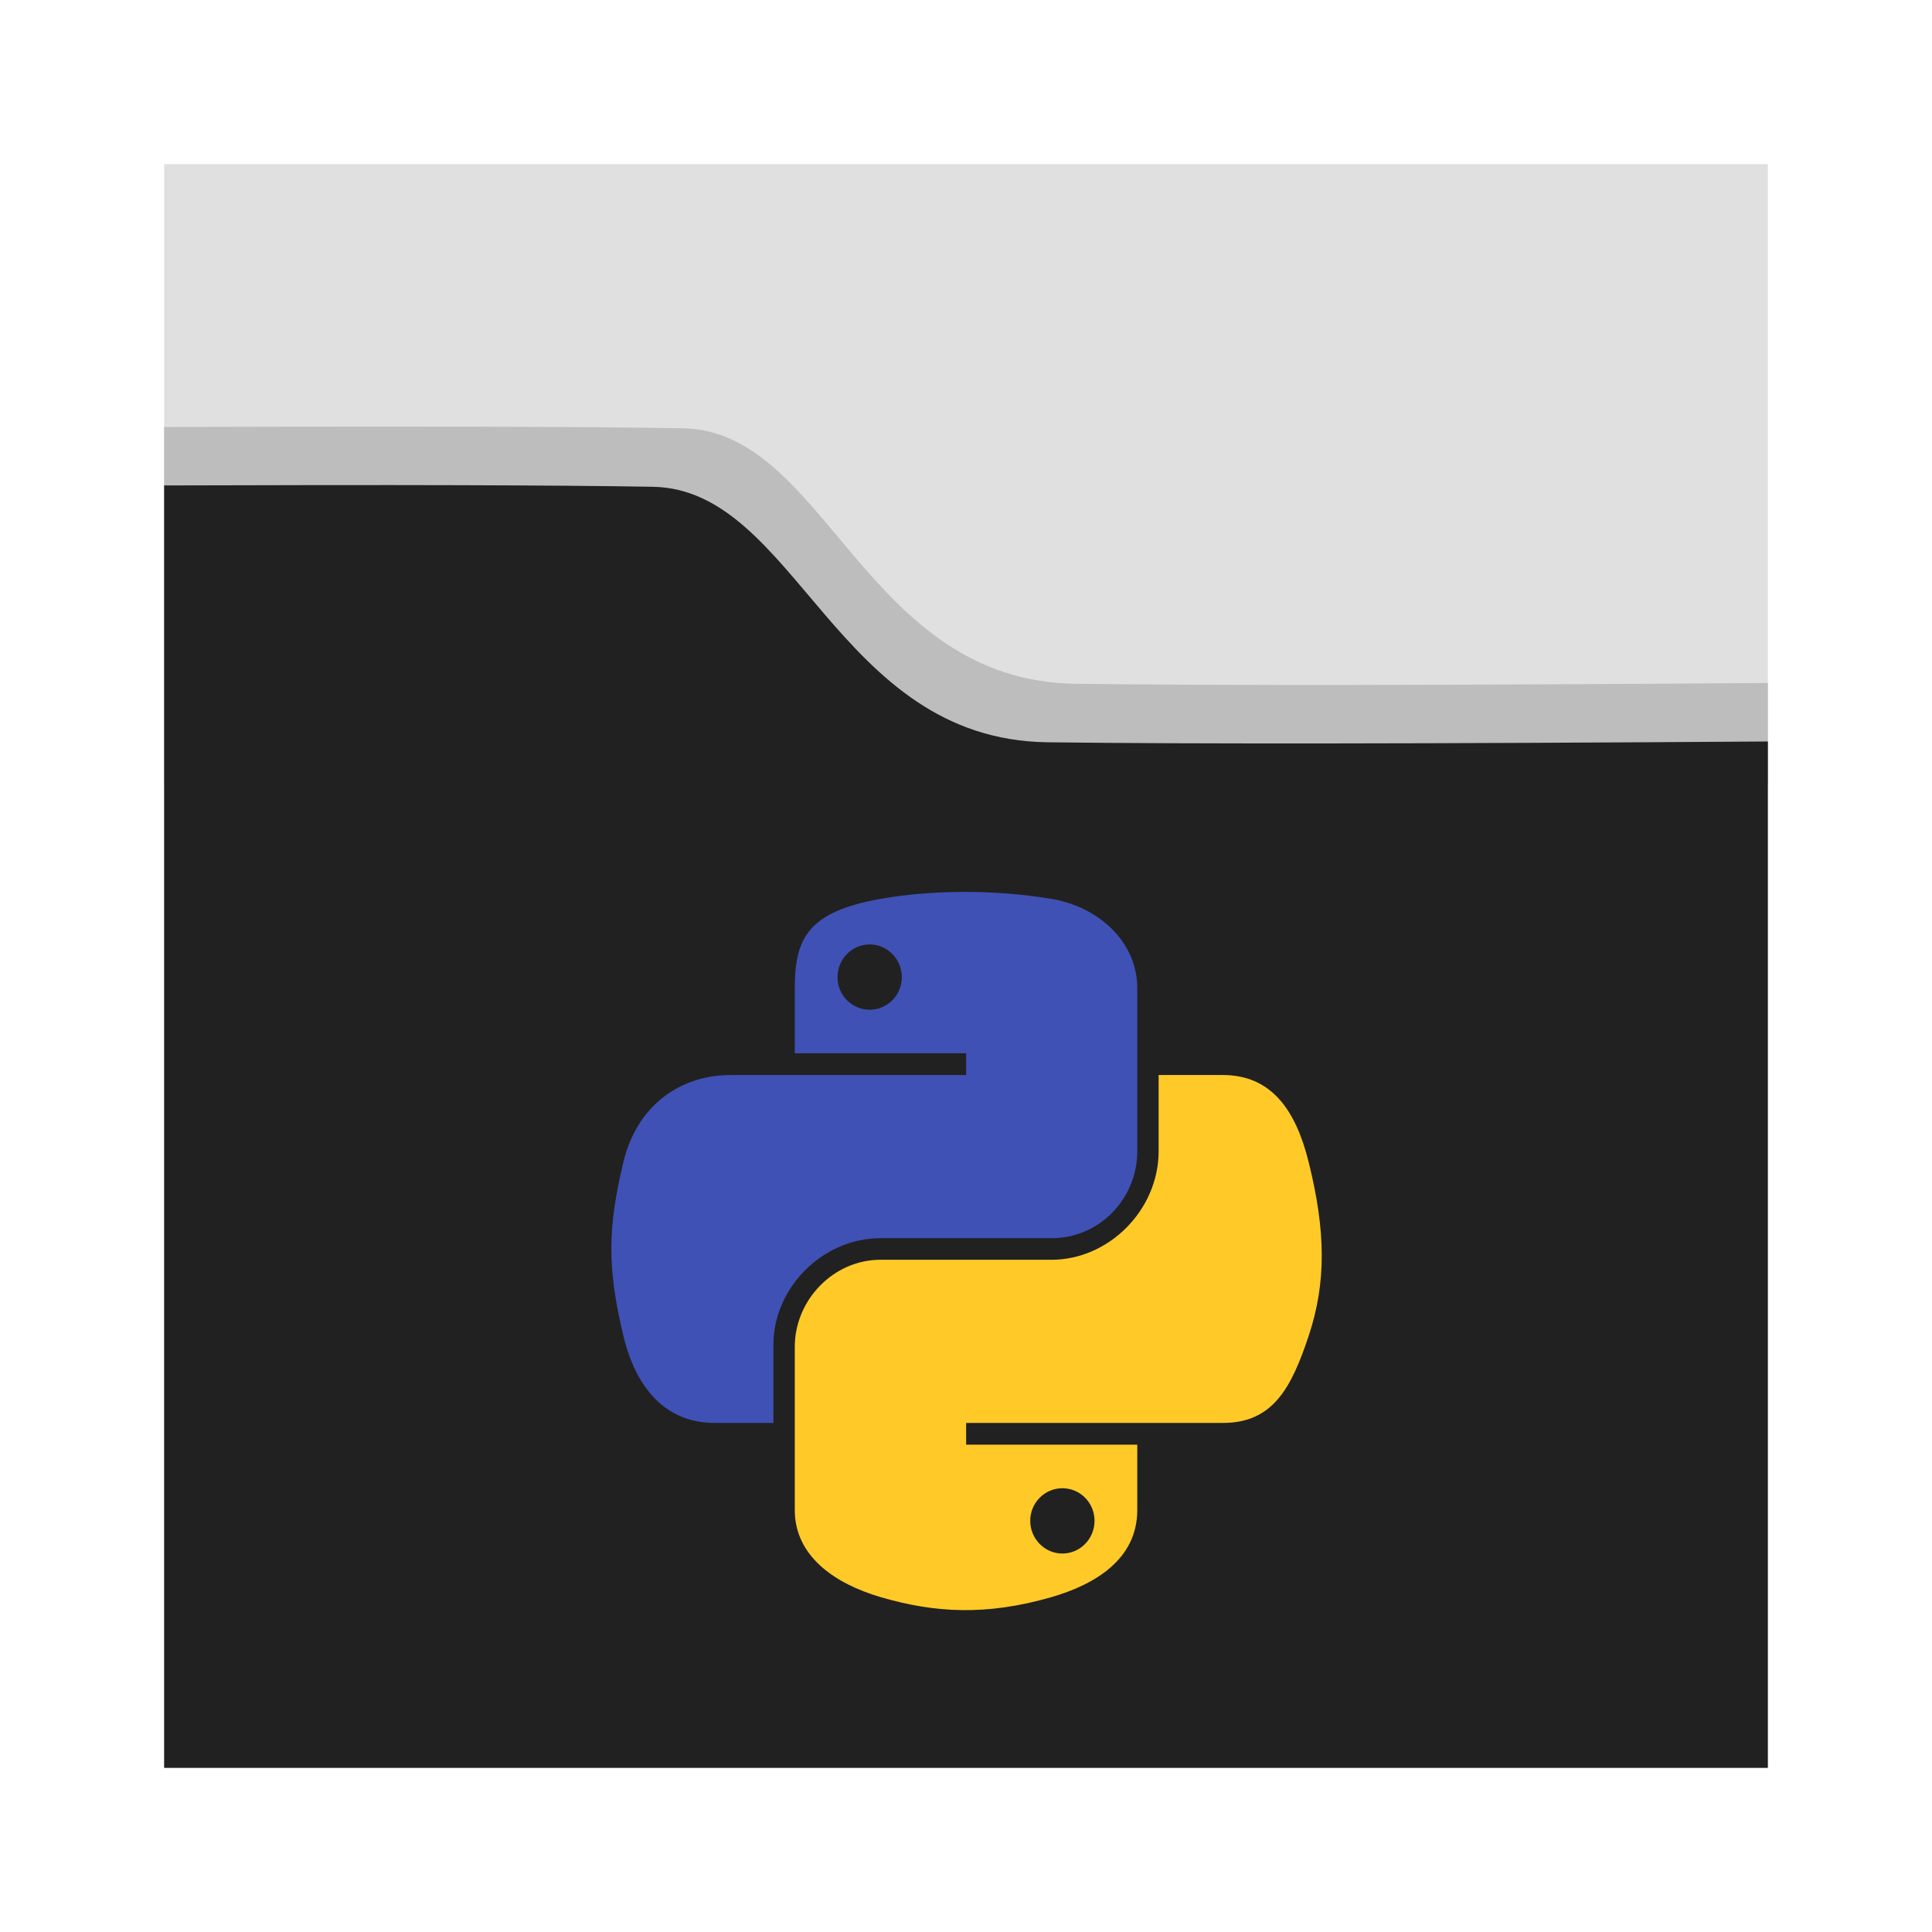 <?xml version="1.0" standalone="no"?><!-- Generator: Gravit.io --><svg xmlns="http://www.w3.org/2000/svg" xmlns:xlink="http://www.w3.org/1999/xlink" style="isolation:isolate" viewBox="0 0 1024 1024" width="1024" height="1024"><defs><clipPath id="_clipPath_MhMYew3N1DHuGDevooxnMoXXvFxHNq1D"><rect width="1024" height="1024"/></clipPath></defs><g clip-path="url(#_clipPath_MhMYew3N1DHuGDevooxnMoXXvFxHNq1D)"><path d=" M 87 87 L 87 937 L 937 937 L 937 87 L 87 87 Z " fill-rule="evenodd" fill="rgb(224,224,224)"/><path d=" M 362 227 Q 285.772 225.688 87 226.294 L 87 416 L 937 416 L 937 362 Q 682.485 363.848 570.242 362.424 C 458 361 438.228 228.312 362 227 Z " fill-rule="evenodd" fill="rgb(189,189,189)"/><path d=" M 346 258 Q 269.772 256.688 87 257.294 L 87 937 L 937 937 L 937 393 Q 667.485 394.848 555.242 393.424 C 443 392 422.228 259.312 346 258 Z " fill-rule="evenodd" fill="rgb(33,33,33)"/><g id="python-logo-generic"><path d=" M 510.055 472.73 C 494.529 472.803 479.703 474.127 466.657 476.435 C 428.226 483.225 421.248 497.436 421.248 523.643 L 421.248 558.255 L 512.066 558.255 L 512.066 569.793 L 421.248 569.793 L 387.165 569.793 C 360.771 569.793 337.66 585.657 330.431 615.837 C 322.092 650.429 321.723 672.016 330.431 708.136 C 336.886 735.022 352.303 754.18 378.697 754.18 L 409.923 754.18 L 409.923 712.687 C 409.923 682.711 435.858 656.27 466.657 656.27 L 557.368 656.27 C 582.619 656.27 602.777 635.48 602.777 610.121 L 602.777 523.643 C 602.777 499.031 582.014 480.543 557.368 476.435 C 541.767 473.838 525.58 472.658 510.055 472.73 Z  M 460.941 500.568 C 470.322 500.568 477.983 508.354 477.983 517.927 C 477.983 527.467 470.322 535.181 460.941 535.181 C 451.527 535.181 443.9 527.467 443.9 517.927 C 443.9 508.354 451.527 500.568 460.941 500.568 Z " fill="rgb(63,81,181)"/><path d=" M 614.103 569.793 L 614.103 610.121 C 614.103 641.387 587.596 667.702 557.368 667.702 L 466.657 667.702 C 441.81 667.702 421.248 688.968 421.248 713.852 L 421.248 800.329 C 421.248 824.941 442.65 839.418 466.657 846.479 C 495.405 854.932 522.972 856.459 557.368 846.479 C 580.232 839.859 602.777 826.537 602.777 800.329 L 602.777 765.717 L 512.066 765.717 L 512.066 754.18 L 602.777 754.18 L 648.186 754.18 C 674.58 754.18 684.415 735.769 693.594 708.136 C 703.076 679.688 702.673 652.33 693.594 615.837 C 687.072 589.561 674.613 569.793 648.186 569.793 L 614.103 569.793 Z  M 563.084 788.792 C 572.499 788.792 580.126 796.506 580.126 806.045 C 580.126 815.618 572.499 823.404 563.084 823.404 C 553.703 823.404 546.043 815.618 546.043 806.045 C 546.043 796.506 553.703 788.792 563.084 788.792 Z " fill="rgb(255,202,40)"/></g></g></svg>